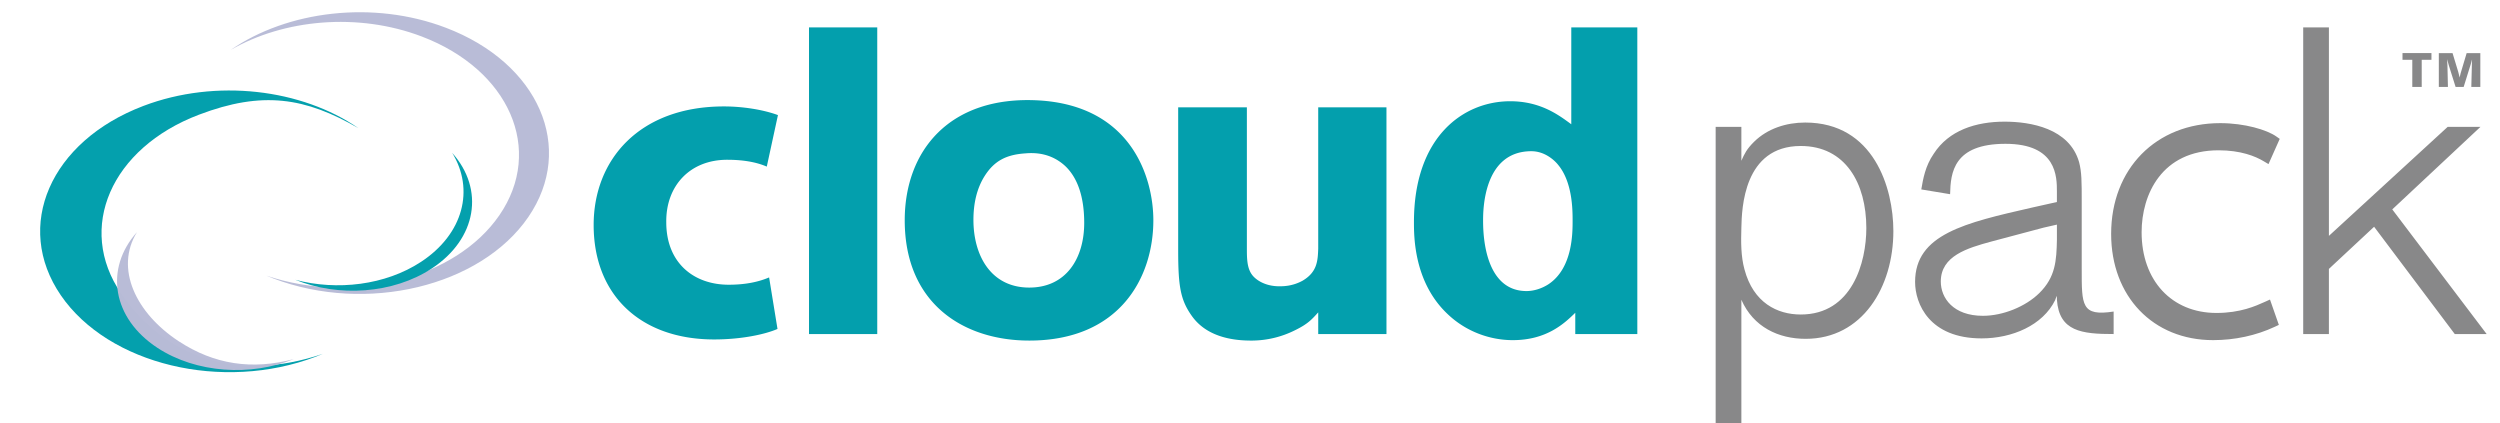 <svg height="423" width="2500" xmlns="http://www.w3.org/2000/svg" viewBox="-2.909 -1.328 268.378 45.899"><g fill="none" fill-rule="evenodd"><path d="M80.01 34.366c-1.364.594-3.94 1.139-6.869 1.139-7.978 0-13.08-4.8-13.08-12.42 0-7.077 4.95-12.865 14.141-12.865 2.019 0 4.242.345 5.857.94l-1.212 5.59c-.909-.396-2.272-.742-4.291-.742-4.04 0-6.667 2.821-6.615 6.78 0 4.453 3.029 6.779 6.766 6.779 1.818 0 3.231-.298 4.393-.792zm3.418.553h7.406V1.646h-7.406zm19.092-17.201c-.914 1.414-1.25 3.11-1.25 4.808 0 3.91 1.924 7.35 6.058 7.35 3.992 0 5.963-3.156 5.963-7.022 0-2.732-.673-4.854-2.067-6.172-1.54-1.415-3.27-1.462-4.328-1.367-2.116.14-3.367.848-4.376 2.403m18.273 4.855c0 6.22-3.655 13.054-13.465 13.054-7.069 0-13.512-3.959-13.512-13.054 0-7.541 4.857-13.527 14.474-13.009 10.243.567 12.503 8.531 12.503 13.009m17.89-12.255h7.405V34.92h-7.405v-2.356c-.72.801-1.154 1.273-2.501 1.932a10.536 10.536 0 0 1-4.76 1.132c-1.636 0-4.664-.237-6.396-2.593-1.298-1.79-1.539-3.252-1.539-7.258V10.318h7.454v15.27c0 1.085 0 2.168.577 2.922.433.566 1.443 1.226 2.932 1.226.434 0 1.443 0 2.55-.613 1.586-.943 1.636-2.169 1.683-3.487zm27.603 12.302c0-1.133 0-4.195-1.586-6.08-.336-.425-1.395-1.46-2.887-1.46-5.24 0-5.24 6.455-5.24 7.54 0 3.439.962 7.634 4.712 7.634.817 0 1.684-.283 2.404-.755 2.597-1.744 2.597-5.513 2.597-6.88zm7.022-20.973V34.92h-6.733v-2.31c-1.155 1.13-3.079 2.97-6.781 2.97-2.501 0-5.097-.943-7.069-2.828-3.655-3.44-3.655-8.388-3.655-9.99 0-9.286 5.387-13.104 10.437-13.104 3.316 0 5.29 1.51 6.635 2.498V1.646h7.166z" fill="#039fad"/><path d="M184.933 27.899c.963 3.627 3.56 4.9 6.108 4.9 5.577 0 7.116-5.655 7.116-9.378 0-4.855-2.26-8.908-7.116-8.908-6.203 0-6.396 6.787-6.443 8.86-.05 1.602-.05 3.11.335 4.526zm-3.125-15.46h2.79v3.677c.335-.755.576-1.273 1.393-2.074 1.444-1.414 3.463-2.073 5.53-2.073 7.454 0 9.57 7.115 9.57 11.78 0 6.082-3.366 11.689-9.521 11.689-2.933 0-5.674-1.272-6.972-4.242v13.375h-2.79zm37.029 10.605l-1.443.329c-3.173.847-4.472 1.179-5.674 1.509-2.598.706-5.483 1.554-5.483 4.336 0 1.792 1.347 3.722 4.568 3.722 2.165 0 4.617-.99 6.107-2.451 1.781-1.744 1.876-3.534 1.925-5.797zm6.155 11.875c-3.463 0-5.916-.283-6.155-3.723v-.424c-.096.188-.144.331-.194.472-1.346 2.733-4.665 4.146-7.981 4.146-5.675 0-7.214-3.77-7.214-6.125 0-5.185 5.434-6.41 12.648-8.06l2.74-.613v-1.13c0-1.603 0-5.185-5.577-5.185-5.628 0-5.963 3.11-6.012 5.467l-3.126-.518c.193-1.131.433-2.545 1.347-3.865 1.634-2.545 4.569-3.488 7.694-3.488 2.79 0 7.02.707 8.079 4.383.288 1.085.288 2.122.288 4.336v7.258c0 3.958-.042 5.164 3.463 4.627zm16.412-3.494c-.997.451-2.666 1.205-5.252 1.205-4.86 0-8.124-3.519-8.124-8.757 0-4.101 2.187-8.892 8.353-8.892 2.4 0 3.978.64 4.877 1.177l.538.32 1.219-2.737-.374-.263c-1.018-.718-3.432-1.445-6.079-1.445-6.97 0-11.84 4.943-11.84 12.019 0 6.788 4.55 11.527 11.064 11.527 2.349 0 4.658-.498 6.677-1.441l.456-.213-.961-2.75zm24.065 3.495h-3.46l-8.754-11.642-4.905 4.572v7.07h-2.789V1.646h2.79v22.62l12.887-11.828h3.558l-9.57 8.955z" fill="#888889"/><path d="M256.336 4.43h3.141v.728h-1.056v2.945h-1.023V5.158h-1.062zm8.444.006v3.668h-.977l.066-2.613.012-.369-.036.13c-.052.207-.056.233-.105.388l-.767 2.464h-.877l-.74-2.36-.179-.653c.019.29.019.353.035.701l.053 2.312h-.988V4.436h1.49l.623 2.057.146.587c.057-.255.061-.28.107-.452l.654-2.192h1.484z" fill="#888889"/><path d="M8.79 30.516c-4.873-7.089-1.097-15.77 8.432-19.394 6.92-2.632 11.561-1.87 17.318 1.46-6.146-4.25-15.442-5.419-23.344-2.413C1.094 14.011-2.909 23.216 2.257 30.73 7.421 38.244 19.8 41.22 29.9 37.38c.262-.1.517-.206.77-.312-9.377 3.184-17.141.34-21.88-6.552" fill="#039fad" opacity=".99"/><path d="M15.024 35.692c-4.617-3.03-6.955-7.866-4.52-11.826-3.53 3.946-2.692 9.323 2.22 12.548 4.21 2.763 10.156 3.12 14.808 1.219-4.53 1.208-8.646.594-12.508-1.941m34.809-13.667C54.705 14.938 50.93 6.254 41.4 2.629 34.481 0 26.431.761 20.675 4.09 26.82-.158 36.117-1.328 44.02 1.68c10.102 3.84 14.104 13.047 8.939 20.56-5.166 7.514-17.543 10.49-27.645 6.65-.26-.1-.515-.207-.768-.312 9.376 3.183 20.549.34 25.287-6.552" fill="#b9bcd7" opacity=".99"/><path d="M41.327 27.087c4.616-3.03 5.819-7.866 3.384-11.826 3.531 3.946 2.692 9.325-2.221 12.548-4.208 2.763-10.155 3.12-14.807 1.22 4.53 1.208 9.782.595 13.644-1.942" fill="#039fad" opacity=".99"/></g></svg>